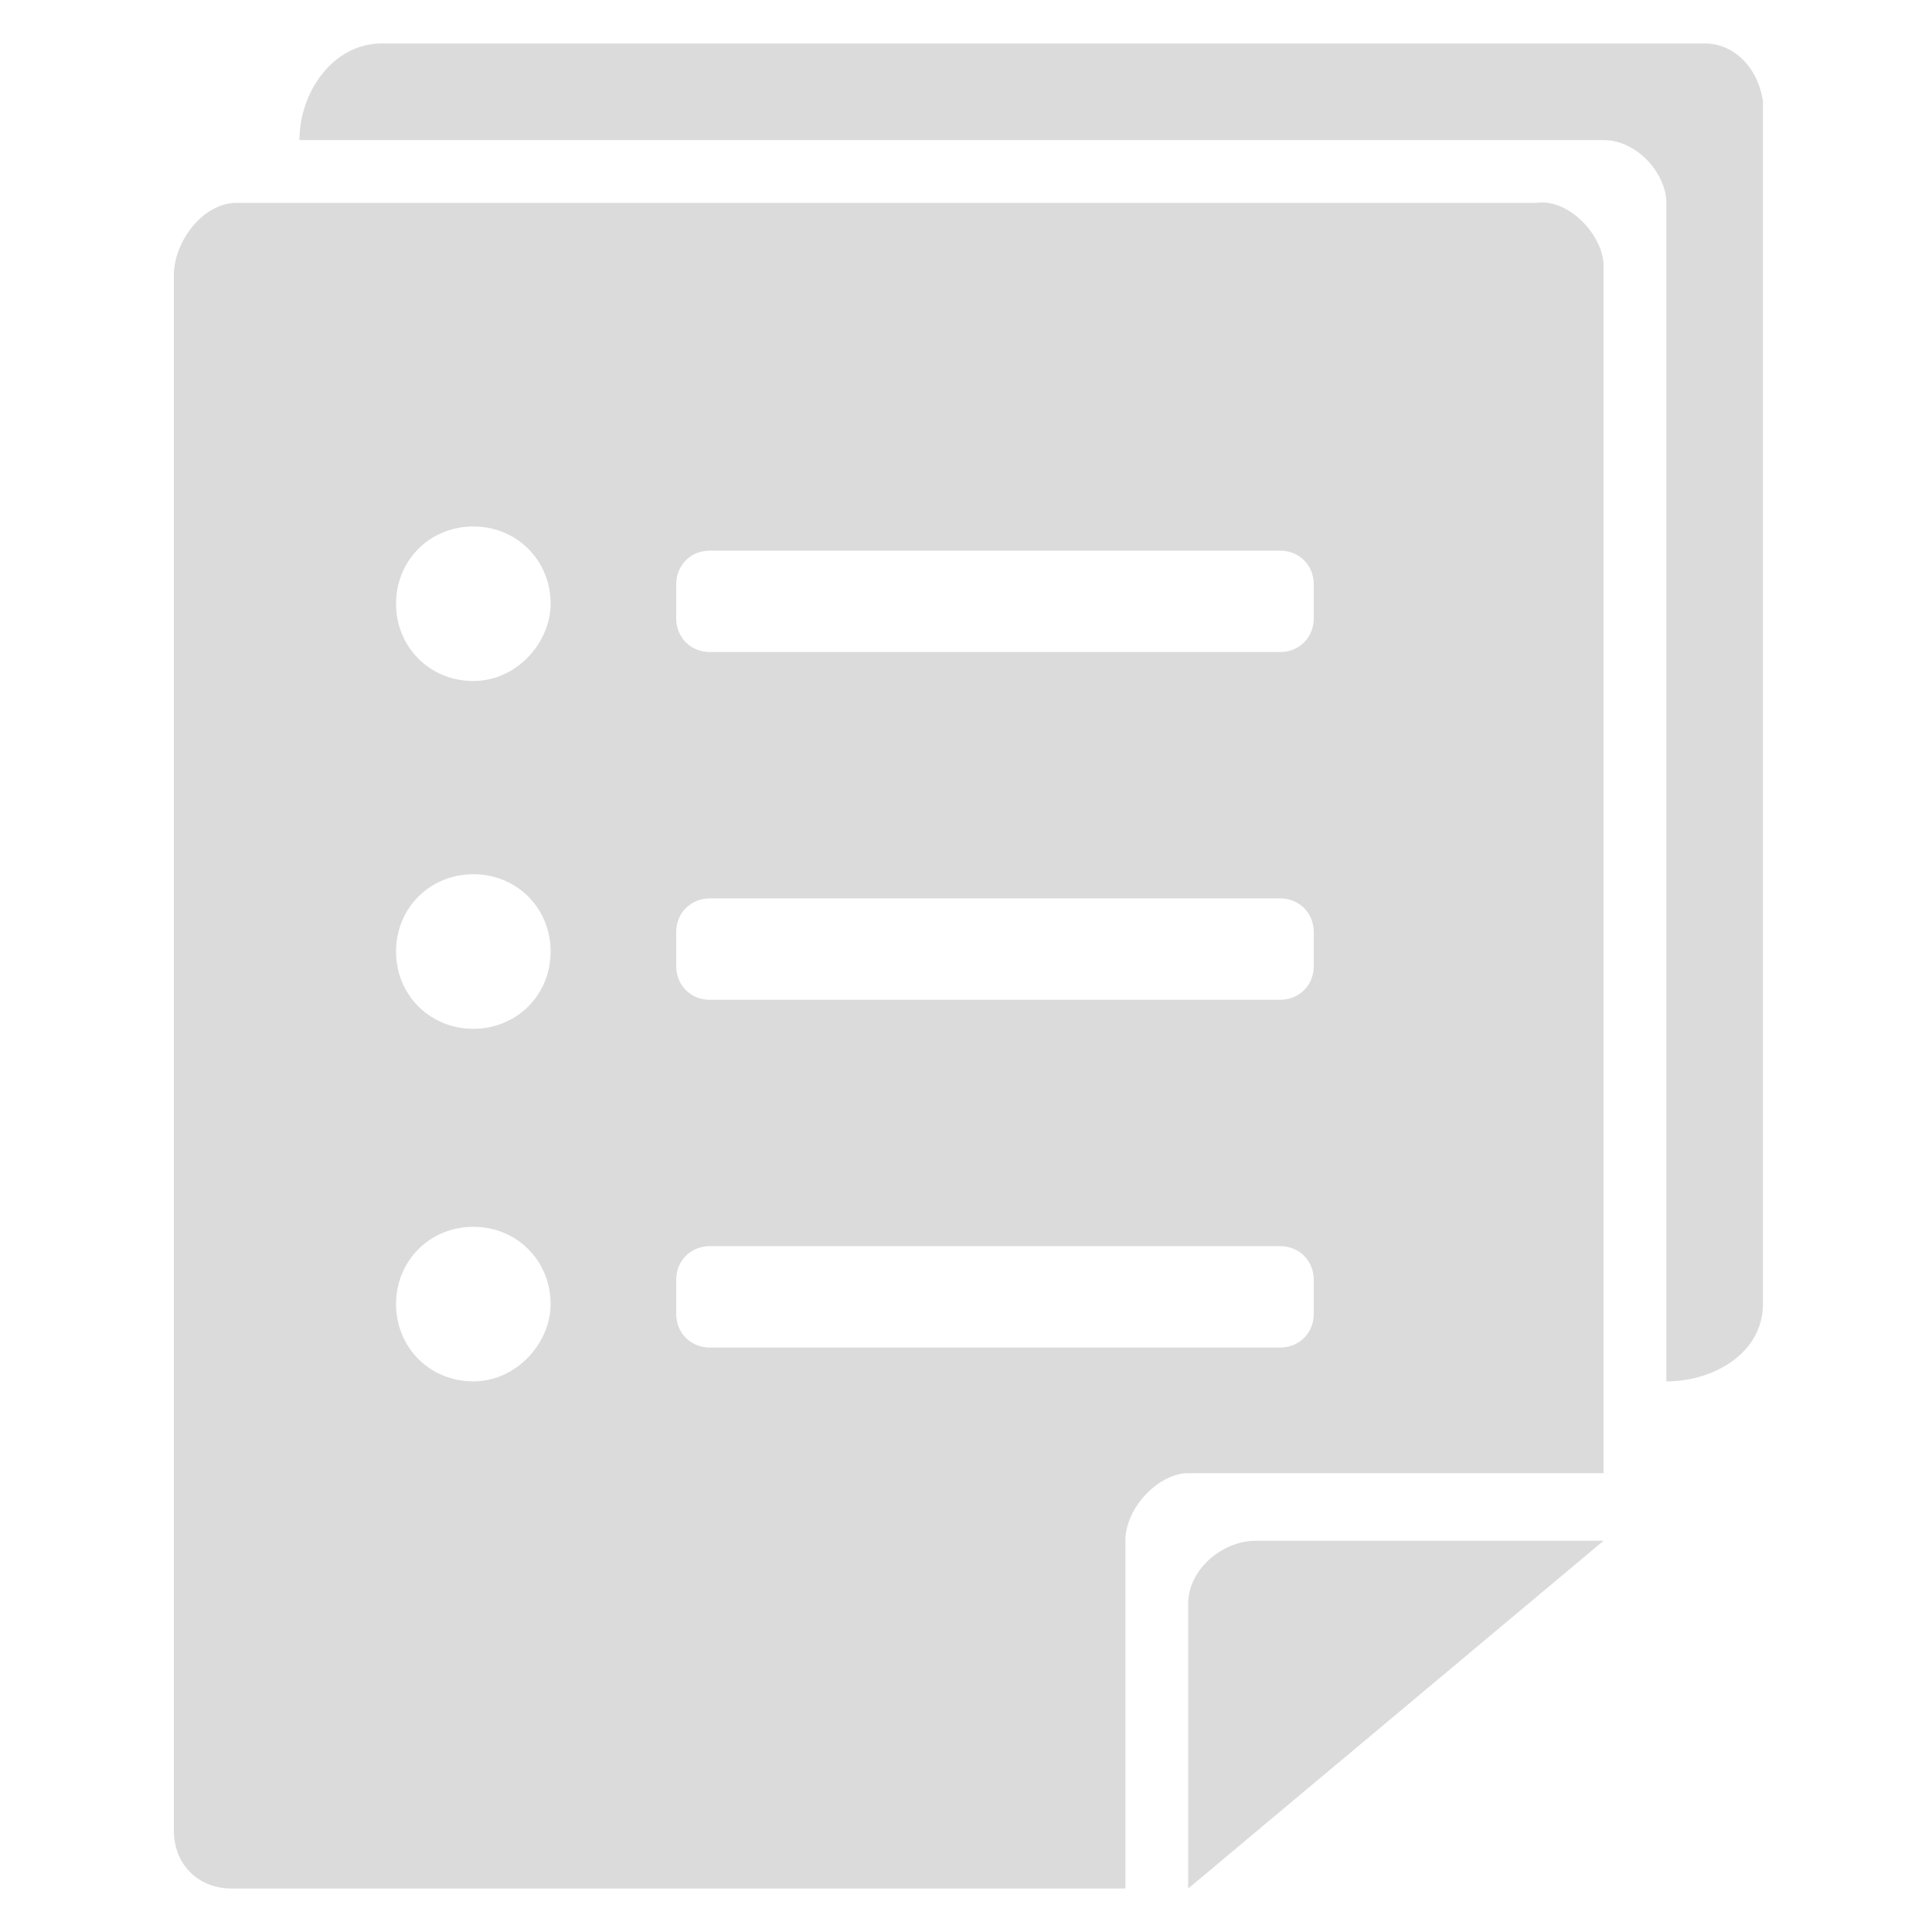 <?xml version="1.0" standalone="no"?><!DOCTYPE svg PUBLIC "-//W3C//DTD SVG 1.1//EN" "http://www.w3.org/Graphics/SVG/1.1/DTD/svg11.dtd"><svg t="1543889141628" class="icon" style="" viewBox="0 0 1024 1024" version="1.1" xmlns="http://www.w3.org/2000/svg" p-id="1256" xmlns:xlink="http://www.w3.org/1999/xlink" width="200" height="200"><defs><style type="text/css"></style></defs><path d="M629.76 849.92v151.04l220.16-184.32H665.6c-17.92 0-35.84 15.36-35.84 33.28z m184.32-742.4H125.44c-17.92 0-33.28 20.48-33.28 38.4v824.32c0 17.92 12.8 30.72 30.72 30.72h473.6v-184.32c0-17.92 17.92-35.84 33.28-35.84h220.16v-640c0-15.36-17.92-35.84-35.84-33.28z m-563.2 624.64c-23.04 0-40.96-17.92-40.96-40.96 0-23.04 17.92-40.96 40.96-40.96s40.96 17.92 40.96 40.96c0 20.48-17.92 40.96-40.96 40.96z m0-186.88c-23.04 0-40.96-17.92-40.96-40.96 0-23.04 17.92-40.96 40.96-40.96s40.96 17.92 40.96 40.96c0 23.04-17.92 40.96-40.96 40.96z m0-184.32c-23.04 0-40.96-17.92-40.96-40.96 0-23.04 17.92-40.96 40.96-40.96s40.96 17.92 40.96 40.96c0 20.48-17.92 40.96-40.96 40.96z m445.44 335.36c0 10.24-7.68 17.92-17.92 17.92H376.32c-10.24 0-17.92-7.68-17.92-17.92v-17.92c0-10.24 7.68-17.92 17.92-17.92h302.08c10.24 0 17.92 7.68 17.92 17.92v17.92z m0-184.32c0 10.24-7.68 17.92-17.92 17.92H376.32c-10.24 0-17.92-7.68-17.92-17.92v-17.92c0-10.24 7.68-17.92 17.92-17.92h302.08c10.24 0 17.92 7.68 17.92 17.92v17.92z m0-184.32c0 10.24-7.68 17.92-17.92 17.92H376.32c-10.24 0-17.92-7.68-17.92-17.92v-17.92c0-10.24 7.68-17.92 17.92-17.92h302.08c10.24 0 17.92 7.68 17.92 17.92v17.92zM903.68 23.04H202.24c-25.6 0-43.52 25.6-43.52 51.2h691.2c17.92 0 33.28 17.92 33.28 33.28v624.64c25.6 0 51.2-15.36 51.2-40.96V53.76c-2.56-17.92-15.36-30.72-30.72-30.72z" fill="#dbdbdb" p-id="1257"></path></svg>